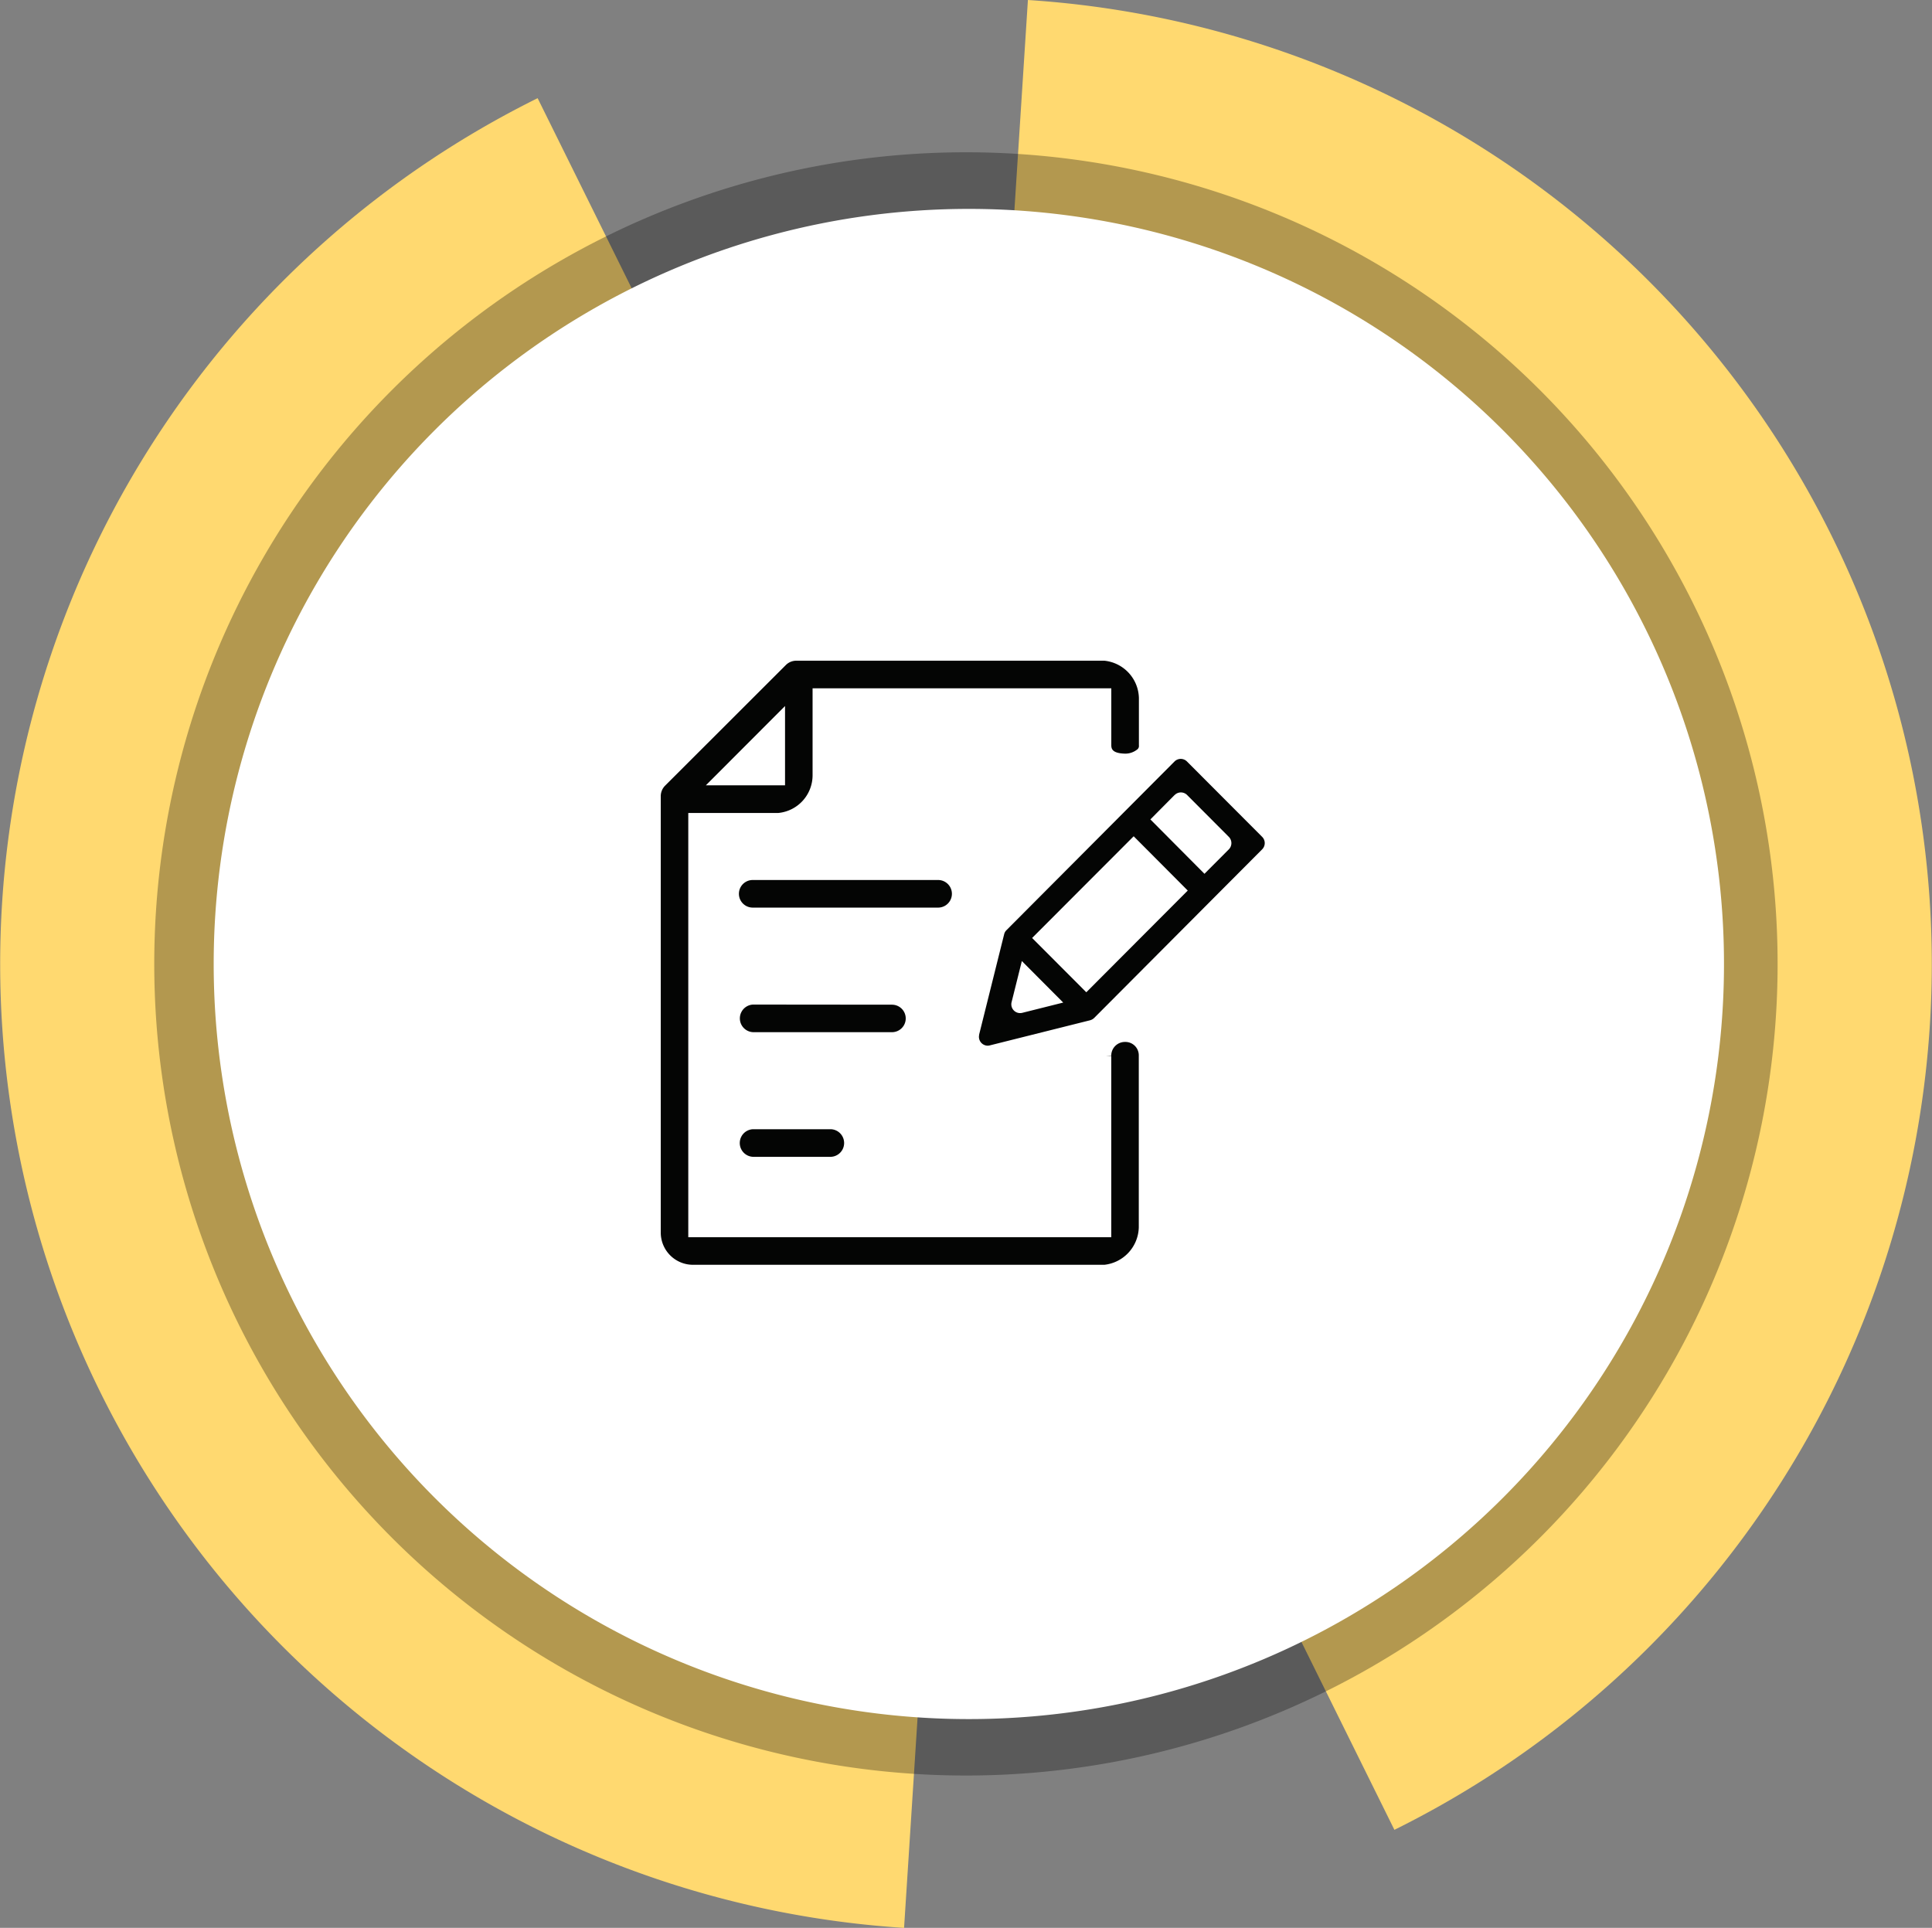 <svg xmlns="http://www.w3.org/2000/svg" xmlns:xlink="http://www.w3.org/1999/xlink" width="102.337" height="102.125" viewBox="0 0 102.337 102.125">
  <rect x="0" y="0" width="102.337" height="102.125" fill="#808080" stroke="none"/>
  <defs>
    <clipPath id="clip-path">
      <rect id="Rectangle_149221" data-name="Rectangle 149221" width="85.989" height="85.989" fill="none"/>
    </clipPath>
  </defs>
  <g id="Group_184901" data-name="Group 184901" transform="translate(-377 -1411)">
    <g id="Group_184891" data-name="Group 184891" transform="translate(333.996 -0.125)">
      <path id="Path_86718" data-name="Path 86718" d="M58.369,41.021A51.179,51.179,0,0,1,30.9,96.932L8.207,51.066,11.487,0A51.186,51.186,0,0,1,58.369,41.021" transform="translate(85.965 1411.125)" fill="#ffd970"/>
      <path id="Path_86719" data-name="Path 86719" d="M28.479.834,51.169,46.7l-3.28,51.06A51.172,51.172,0,0,1,28.479.834" transform="translate(43.003 1415.492)" fill="#ffd970"/>
      <g id="Group_184886" data-name="Group 184886" transform="translate(51.176 1419.195)" opacity="0.3" style="mix-blend-mode: multiply;isolation: isolate">
        <g id="Group_184885" data-name="Group 184885">
          <g id="Group_184884" data-name="Group 184884" clip-path="url(#clip-path)">
            <path id="Path_86720" data-name="Path 86720" d="M1.311,44.292a42.994,42.994,0,1,0,43-43,42.993,42.993,0,0,0-43,43" transform="translate(-1.312 -1.295)"/>
          </g>
        </g>
      </g>
      <path id="Path_86721" data-name="Path 86721" d="M1.816,41.773a40,40,0,1,0,40-40,40,40,0,0,0-40,40" transform="translate(52.507 1420.418)" fill="#fff"/>
    </g>
    <g id="contract" transform="translate(412 1446)">
      <path id="Union_168" data-name="Union 168" d="M1.7,32A1.707,1.707,0,0,1,0,30.294V7.177a.79.79,0,0,1,.23-.558L6.625.23A.782.782,0,0,1,7.181,0H23.5a2.036,2.036,0,0,1,1.827,1.976V4.483a.234.234,0,0,1-.066.2,1.016,1.016,0,0,1-.66.24c-.736-.017-.736-.294-.736-.476V1.461H8.042V6.089A2.008,2.008,0,0,1,6.235,8.065H1.458V30.539H23.864V20.955h-.307l.307-.007h-.288l.286-.01v-.02a.724.724,0,0,1,.72-.723h.047a.709.709,0,0,1,.692.706v9.123A2.048,2.048,0,0,1,23.5,32ZM2.39,6.6H6.583V2.4Zm2.5,19.681a.732.732,0,0,1,0-1.463H9.008a.732.732,0,0,1,0,1.463Zm11.972-6.468,1.328-5.325a.441.441,0,0,1,.124-.216l8.9-8.934a.465.465,0,0,1,.659,0l3.982,3.992a.469.469,0,0,1,0,.663l-8.9,8.934a.513.513,0,0,1-.218.121l-5.309,1.33a.482.482,0,0,1-.117.015A.469.469,0,0,1,16.867,19.814Zm1.721-1.725a.466.466,0,0,0,.565.565l2.17-.544-2.191-2.2Zm1.088-3.4,2.87,2.876,5.374-5.388L25.05,9.3Zm7.546-7.573L25.935,8.407,28.8,11.288l1.29-1.294a.472.472,0,0,0,0-.663L27.881,7.114a.466.466,0,0,0-.659,0ZM4.895,19.678a.732.732,0,0,1,0-1.463l7.353.007a.728.728,0,1,1,0,1.456Zm-.051-6.6a.731.731,0,0,1,0-1.461h9.874a.731.731,0,0,1,0,1.461Z" fill="#040504" stroke="rgba(0,0,0,0)" stroke-width="1"/>
    </g>
  </g>
</svg>
